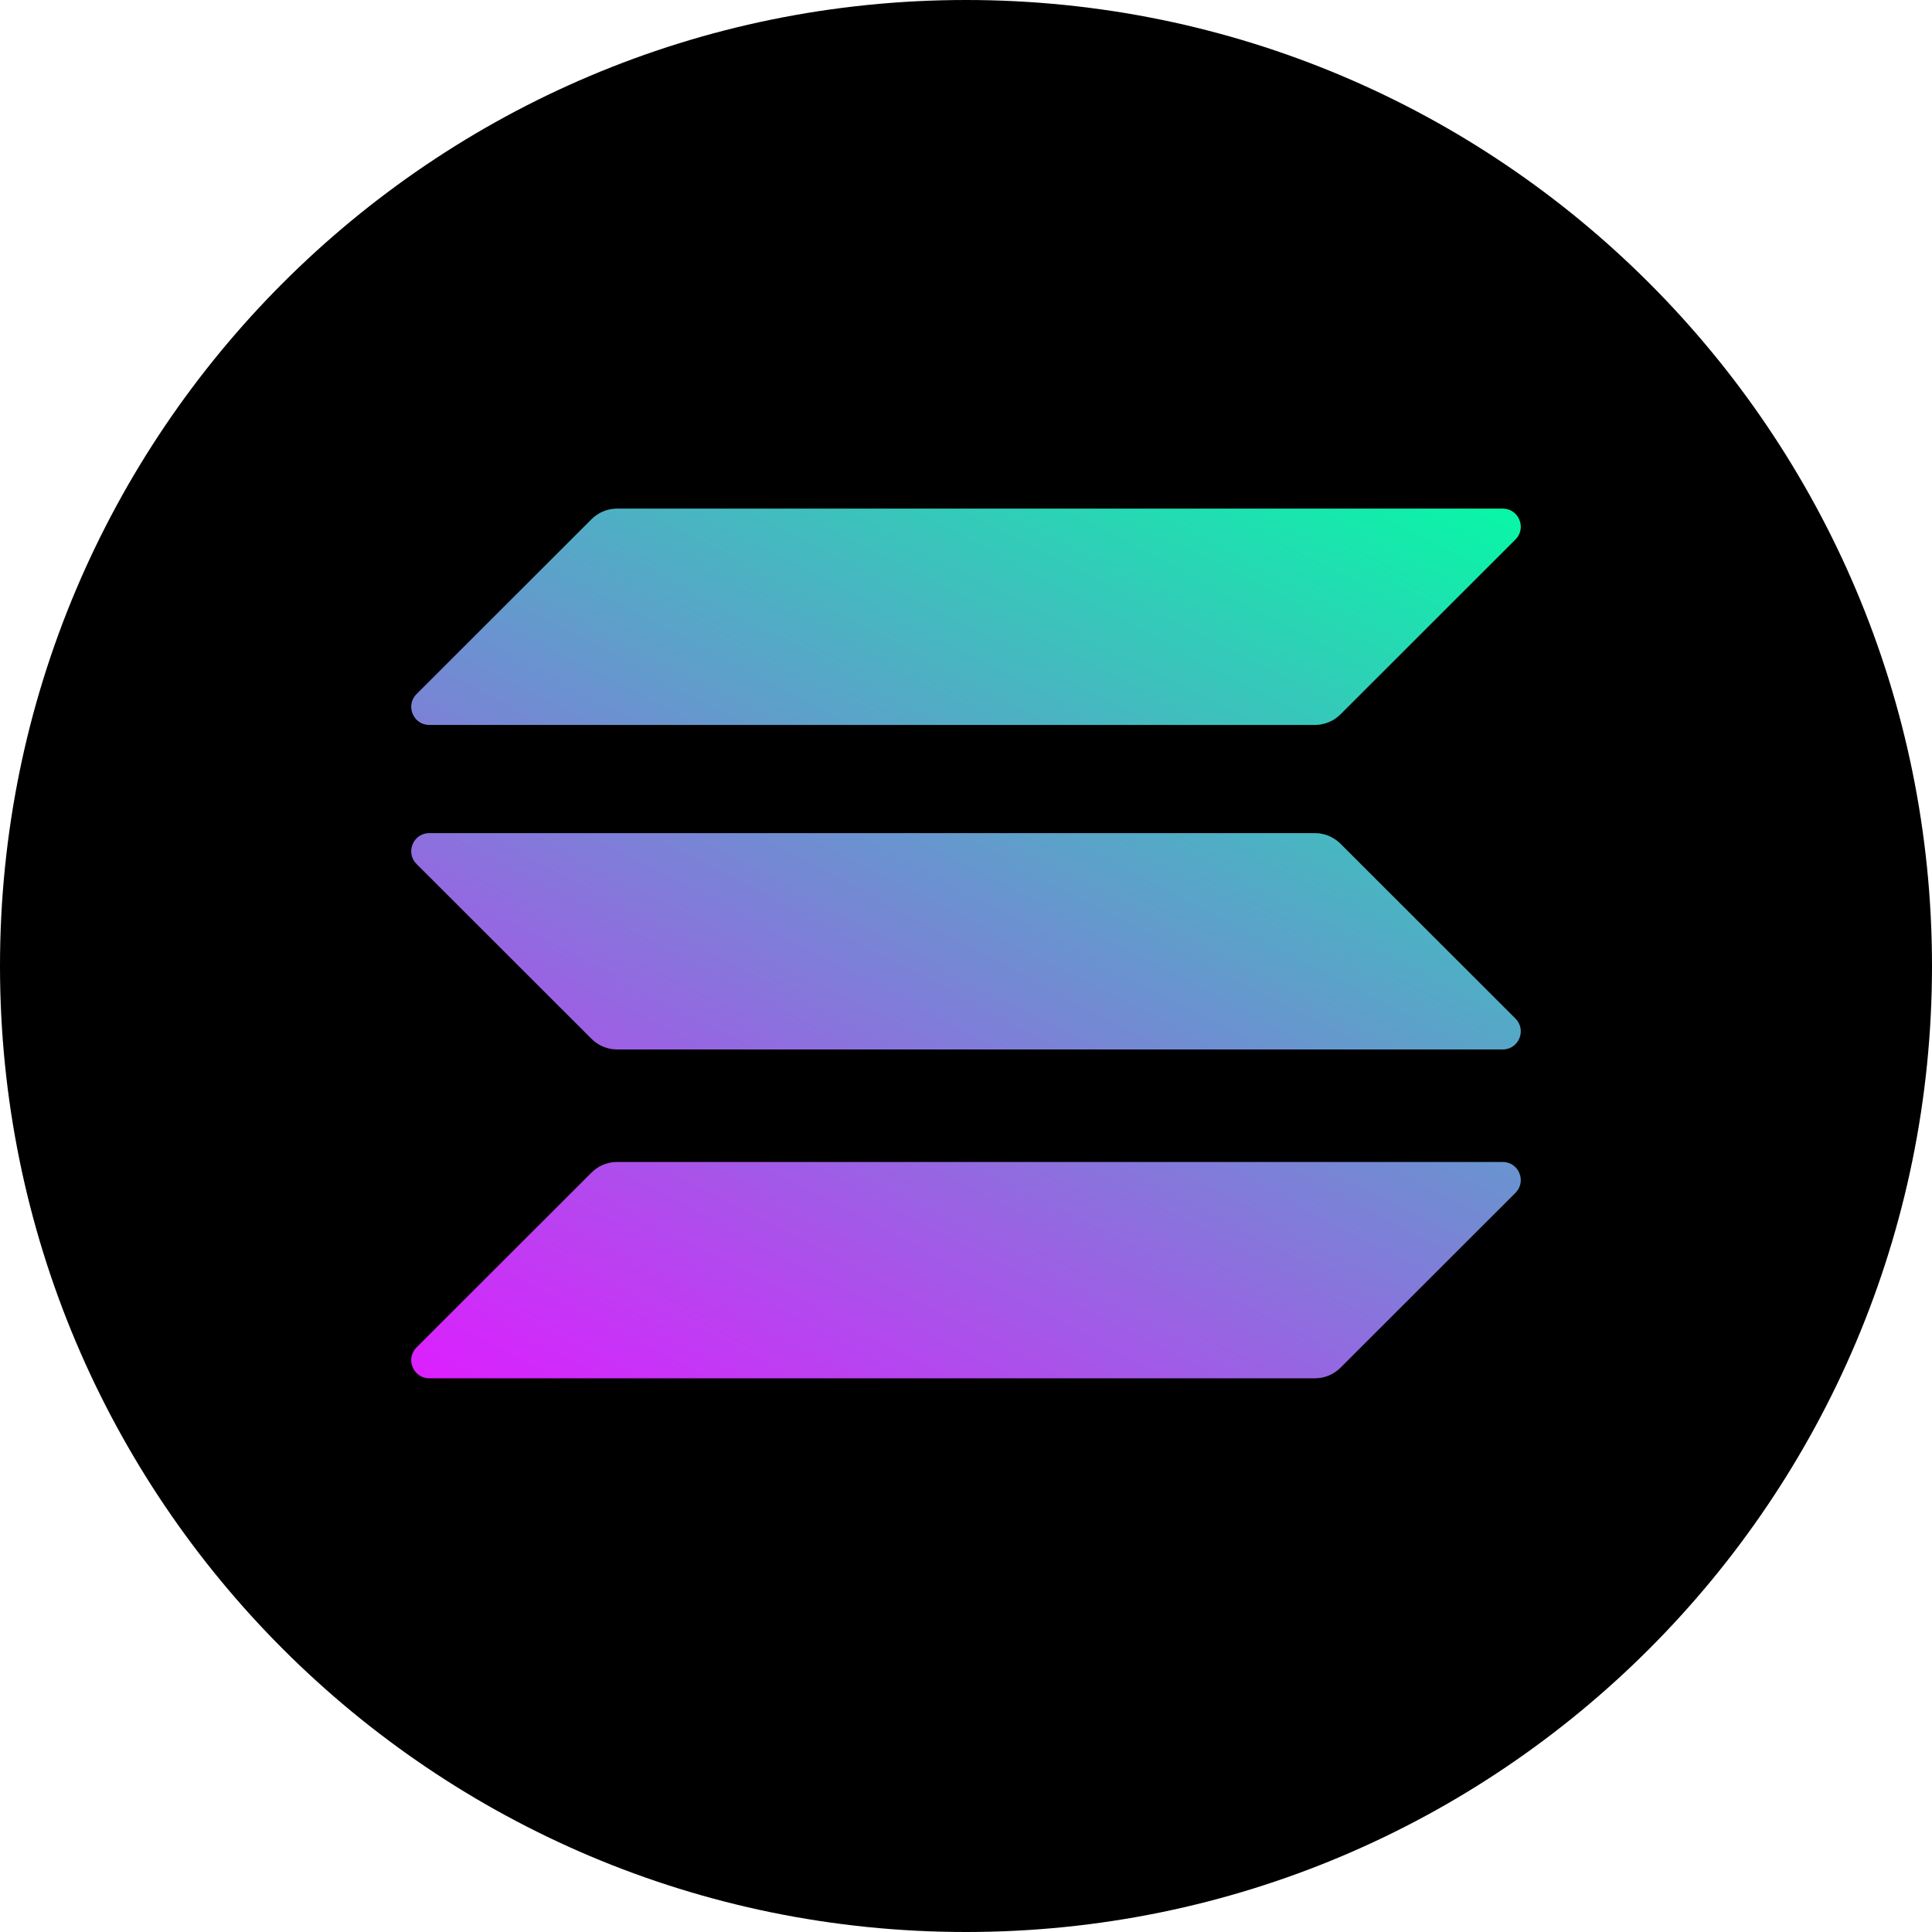<svg width="56" height="56" viewBox="0 0 56 56" fill="none" xmlns="http://www.w3.org/2000/svg"><path d="M56 28C56 12.536 43.464 0 28 0C12.536 0 0 12.536 0 28C0 43.464 12.536 56 28 56C43.464 56 56 43.464 56 28Z" fill="black"></path><path d="M17.146 33.987C17.342 33.79 17.609 33.68 17.887 33.68H43.556C44.023 33.68 44.257 34.245 43.926 34.576L38.855 39.644C38.658 39.84 38.391 39.951 38.113 39.951H12.444C11.977 39.951 11.743 39.385 12.074 39.055L17.146 33.987Z" fill="url(#solana_svg__paint0_linear_7784_9126)"></path><path d="M17.146 15.049C17.342 14.853 17.609 14.742 17.887 14.742H43.556C44.023 14.742 44.257 15.308 43.926 15.638L38.855 20.706C38.658 20.903 38.391 21.013 38.113 21.013H12.444C11.977 21.013 11.743 20.448 12.074 20.117L17.146 15.049Z" fill="url(#solana_svg__paint1_linear_7784_9126)"></path><path d="M38.855 24.456C38.658 24.259 38.391 24.148 38.113 24.148H12.444C11.977 24.148 11.743 24.714 12.074 25.044L17.146 30.112C17.342 30.309 17.609 30.419 17.887 30.419H43.556C44.023 30.419 44.257 29.854 43.926 29.523L38.855 24.456Z" fill="url(#solana_svg__paint2_linear_7784_9126)"></path><defs><linearGradient id="solana_svg__paint0_linear_7784_9126" x1="33.663" y1="7.832" x2="15.898" y2="41.859" gradientUnits="userSpaceOnUse"><stop stop-color="#00FFA3"></stop><stop offset="1" stop-color="#DC1FFF"></stop></linearGradient><linearGradient id="solana_svg__paint1_linear_7784_9126" x1="33.663" y1="7.828" x2="15.898" y2="41.855" gradientUnits="userSpaceOnUse"><stop stop-color="#00FFA3"></stop><stop offset="1" stop-color="#DC1FFF"></stop></linearGradient><linearGradient id="solana_svg__paint2_linear_7784_9126" x1="33.663" y1="7.828" x2="15.898" y2="41.855" gradientUnits="userSpaceOnUse"><stop stop-color="#00FFA3"></stop><stop offset="1" stop-color="#DC1FFF"></stop></linearGradient></defs></svg>